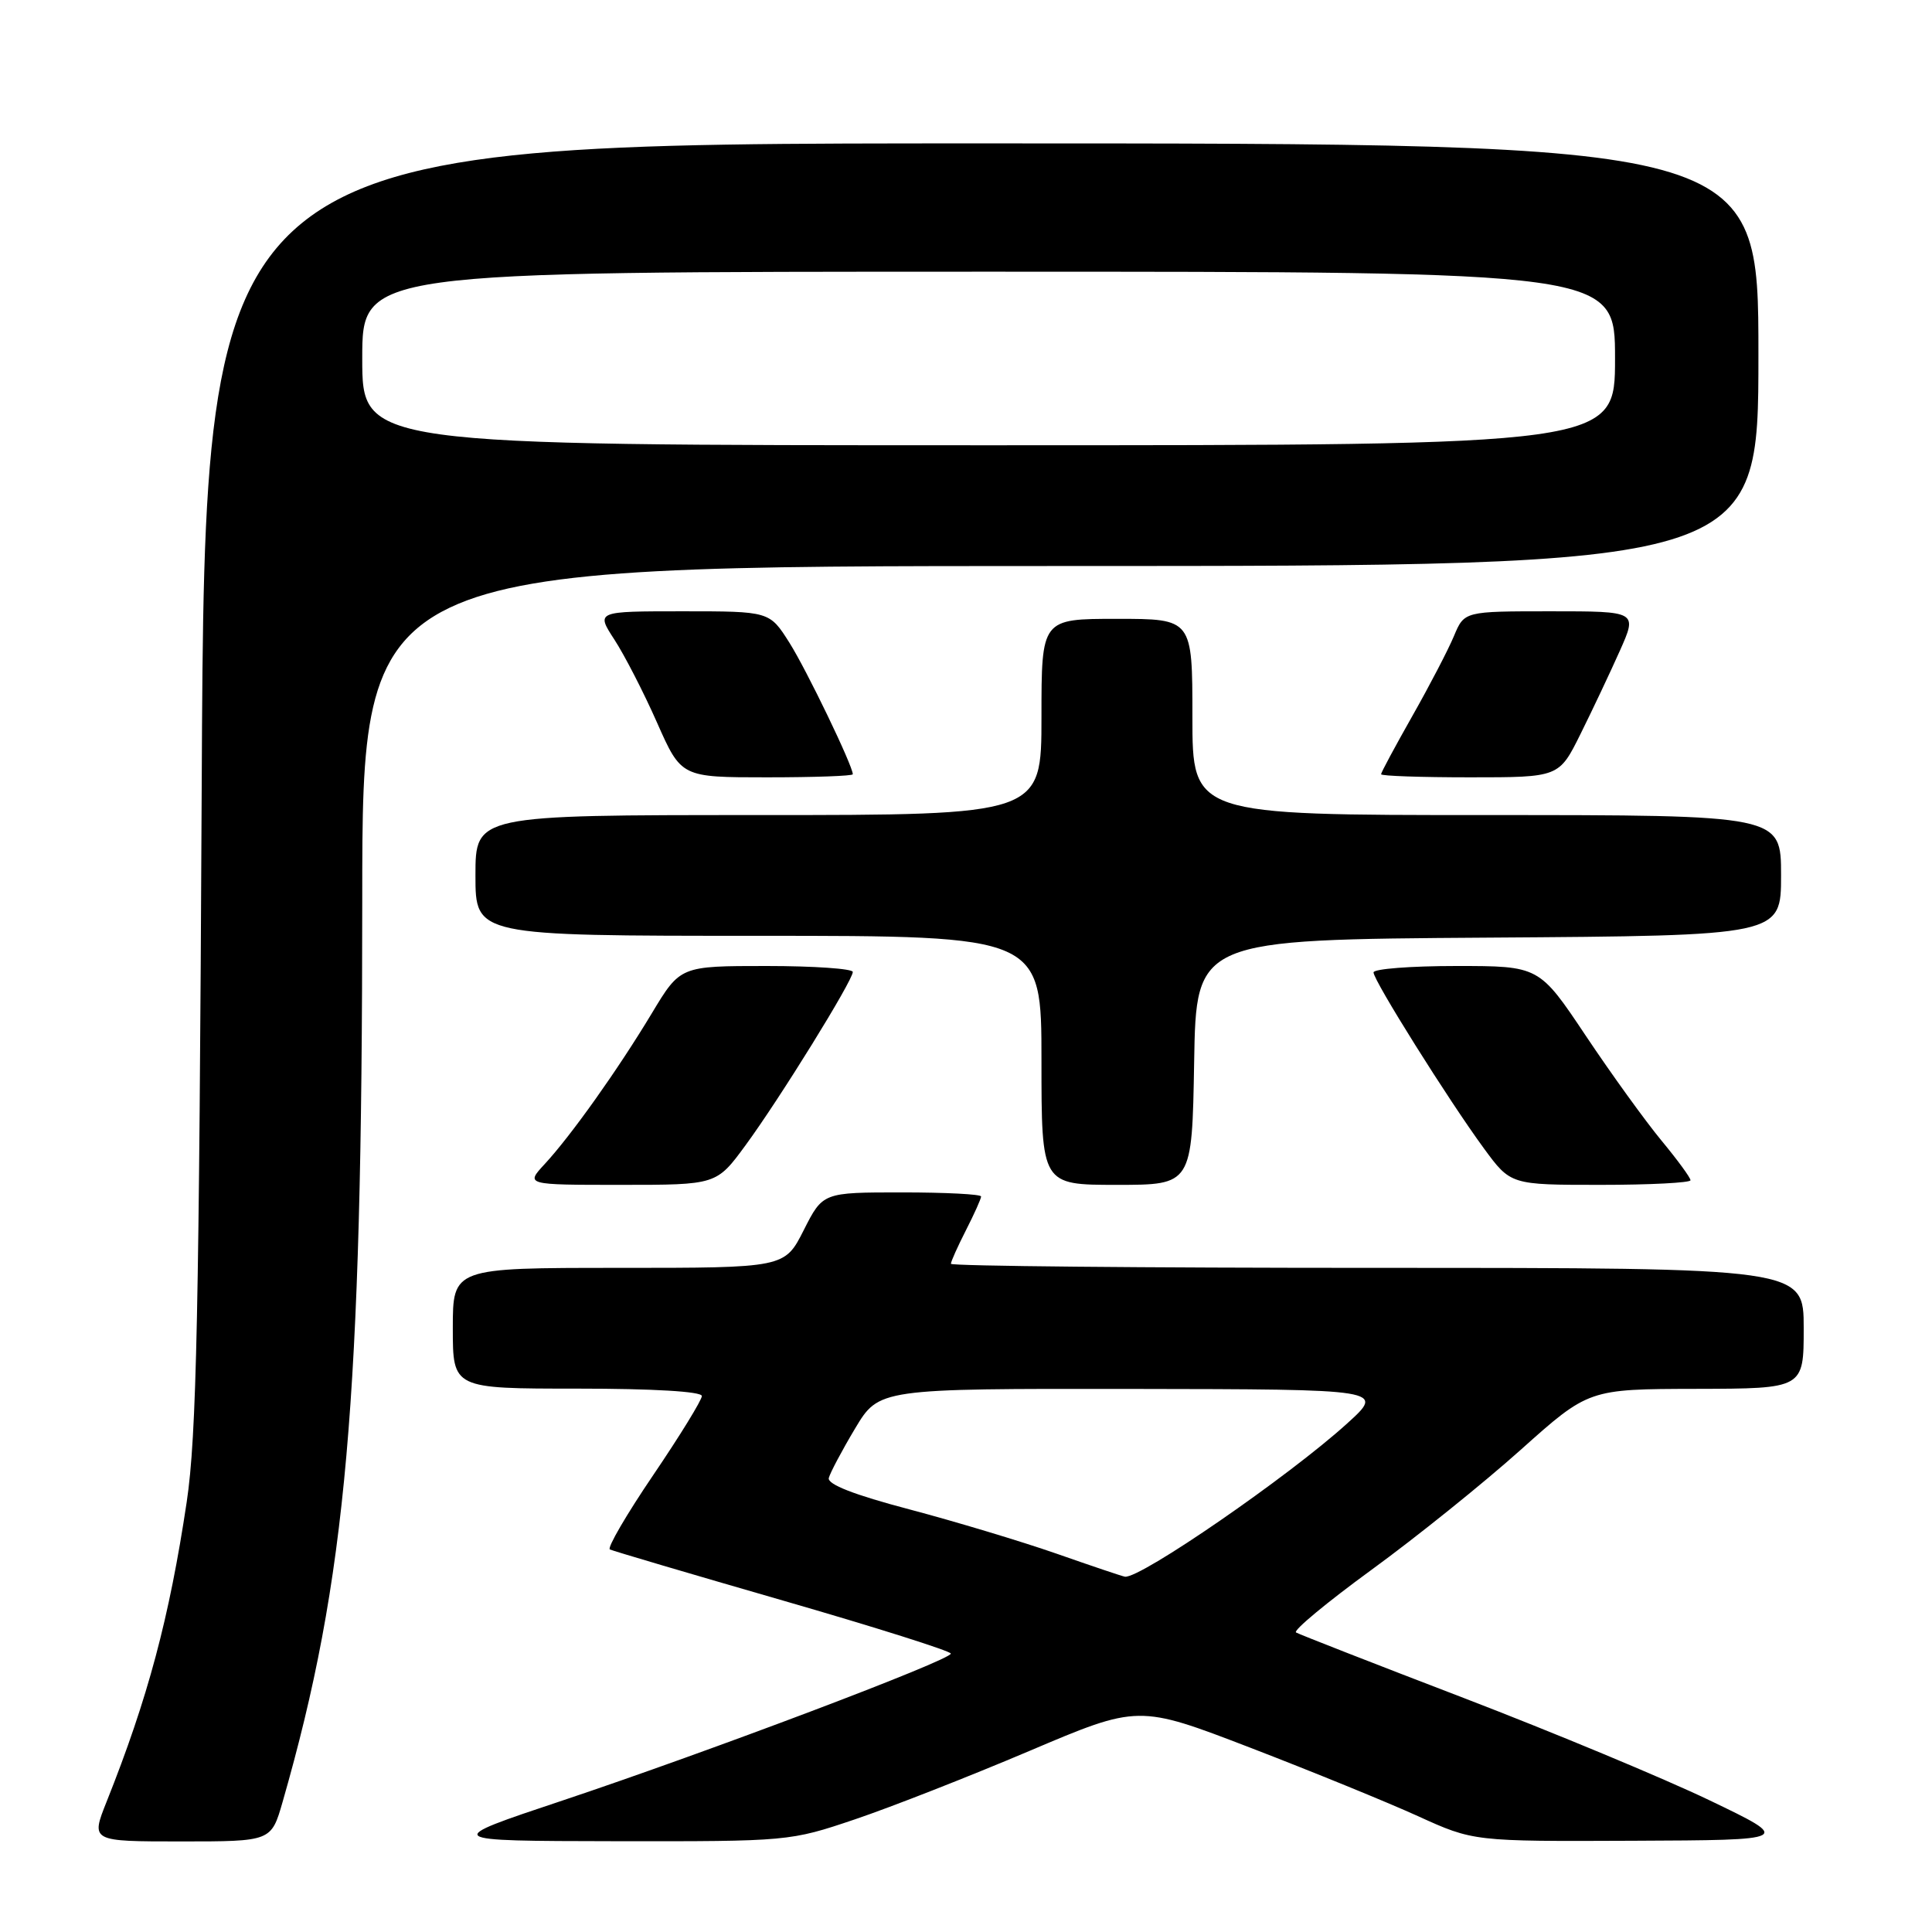 <?xml version="1.0" encoding="UTF-8" standalone="no"?>
<!DOCTYPE svg PUBLIC "-//W3C//DTD SVG 1.1//EN" "http://www.w3.org/Graphics/SVG/1.1/DTD/svg11.dtd" >
<svg xmlns="http://www.w3.org/2000/svg" xmlns:xlink="http://www.w3.org/1999/xlink" version="1.1" viewBox="0 0 256 256">
 <g >
 <path fill="currentColor"
d=" M 37.45 238.75 C 45.92 209.24 47.99 185.76 48.00 119.25 C 48.00 75.00 48.00 75.00 140.50 75.00 C 233.00 75.00 233.00 75.00 233.00 47.00 C 233.00 19.00 233.00 19.00 130.07 19.00 C 27.14 19.00 27.14 19.00 26.73 103.75 C 26.38 174.27 26.05 190.27 24.74 199.02 C 22.43 214.43 19.59 225.04 14.12 238.75 C 12.03 244.00 12.03 244.00 23.99 244.00 C 35.94 244.00 35.94 244.00 37.45 238.75 Z  M 113.29 241.07 C 118.06 239.46 128.46 235.38 136.40 232.01 C 150.84 225.88 150.84 225.88 165.67 231.58 C 173.83 234.72 183.82 238.80 187.87 240.64 C 195.25 244.00 195.25 244.00 216.37 243.91 C 237.50 243.82 237.50 243.82 226.50 238.54 C 220.45 235.64 205.82 229.55 194.00 225.01 C 182.18 220.48 172.15 216.56 171.73 216.31 C 171.31 216.06 175.81 212.33 181.73 208.01 C 187.65 203.70 196.55 196.54 201.50 192.11 C 210.50 184.06 210.50 184.06 224.75 184.03 C 239.00 184.00 239.00 184.00 239.00 176.00 C 239.00 168.00 239.00 168.00 182.50 168.00 C 151.43 168.00 126.00 167.76 126.00 167.46 C 126.00 167.16 126.90 165.16 128.00 163.00 C 129.10 160.84 130.00 158.84 130.00 158.54 C 130.00 158.24 125.28 158.00 119.52 158.00 C 109.03 158.00 109.03 158.00 106.50 163.00 C 103.97 168.00 103.97 168.00 81.98 168.00 C 60.00 168.00 60.00 168.00 60.00 176.00 C 60.00 184.00 60.00 184.00 76.50 184.00 C 86.55 184.00 93.00 184.38 93.00 184.98 C 93.00 185.51 90.10 190.23 86.56 195.45 C 83.01 200.68 80.43 205.11 80.81 205.31 C 81.19 205.50 91.51 208.55 103.74 212.08 C 115.97 215.61 125.99 218.78 125.99 219.11 C 126.00 219.97 93.81 232.14 74.50 238.59 C 58.50 243.93 58.50 243.93 81.56 243.97 C 104.47 244.00 104.68 243.98 113.29 241.07 Z  M 98.79 151.75 C 103.32 145.58 113.00 129.93 113.00 128.79 C 113.00 128.36 107.86 128.00 101.57 128.00 C 90.14 128.00 90.14 128.00 86.38 134.25 C 81.88 141.73 75.67 150.47 72.17 154.25 C 69.63 157.00 69.63 157.00 82.28 157.00 C 94.94 157.00 94.94 157.00 98.79 151.75 Z  M 158.23 140.75 C 158.50 124.50 158.50 124.50 197.25 124.24 C 236.00 123.98 236.00 123.98 236.00 115.99 C 236.00 108.00 236.00 108.00 197.00 108.00 C 158.00 108.00 158.00 108.00 158.00 95.00 C 158.00 82.00 158.00 82.00 148.00 82.00 C 138.00 82.00 138.00 82.00 138.00 95.00 C 138.00 108.00 138.00 108.00 100.50 108.00 C 63.00 108.00 63.00 108.00 63.00 116.00 C 63.00 124.00 63.00 124.00 100.50 124.00 C 138.00 124.00 138.00 124.00 138.00 140.50 C 138.00 157.00 138.00 157.00 147.98 157.00 C 157.95 157.00 157.95 157.00 158.23 140.75 Z  M 224.00 156.39 C 224.00 156.05 222.27 153.69 220.16 151.14 C 218.05 148.59 213.53 142.34 210.13 137.25 C 203.95 128.00 203.95 128.00 192.97 128.00 C 186.94 128.00 182.00 128.38 182.00 128.85 C 182.00 129.93 191.97 145.82 196.62 152.16 C 200.17 157.00 200.17 157.00 212.09 157.00 C 218.64 157.00 224.00 156.72 224.00 156.39 Z  M 113.00 102.59 C 113.00 101.47 106.89 88.79 104.60 85.16 C 101.97 81.00 101.97 81.00 90.47 81.00 C 78.97 81.00 78.97 81.00 81.41 84.75 C 82.75 86.81 85.30 91.76 87.06 95.75 C 90.27 103.00 90.27 103.00 101.63 103.00 C 107.89 103.00 113.00 102.82 113.00 102.59 Z  M 209.43 97.25 C 211.00 94.09 213.34 89.14 214.63 86.25 C 216.97 81.00 216.97 81.00 205.50 81.00 C 194.03 81.00 194.03 81.00 192.66 84.27 C 191.91 86.07 189.43 90.84 187.15 94.86 C 184.87 98.89 183.00 102.36 183.00 102.59 C 183.00 102.82 188.31 103.00 194.79 103.00 C 206.58 103.00 206.58 103.00 209.43 97.25 Z  M 48.00 47.50 C 48.00 36.00 48.00 36.00 131.00 36.00 C 214.00 36.00 214.00 36.00 214.00 47.50 C 214.00 59.00 214.00 59.00 131.00 59.00 C 48.00 59.00 48.00 59.00 48.00 47.50 Z  M 140.00 205.87 C 135.32 204.24 126.55 201.60 120.50 200.00 C 113.17 198.07 109.61 196.68 109.82 195.84 C 110.00 195.15 111.56 192.20 113.30 189.29 C 116.47 184.00 116.47 184.00 149.98 184.04 C 183.50 184.09 183.50 184.09 178.50 188.62 C 170.79 195.62 151.09 209.20 149.06 208.92 C 148.75 208.88 144.68 207.51 140.00 205.87 Z "/>
</g>
</svg>